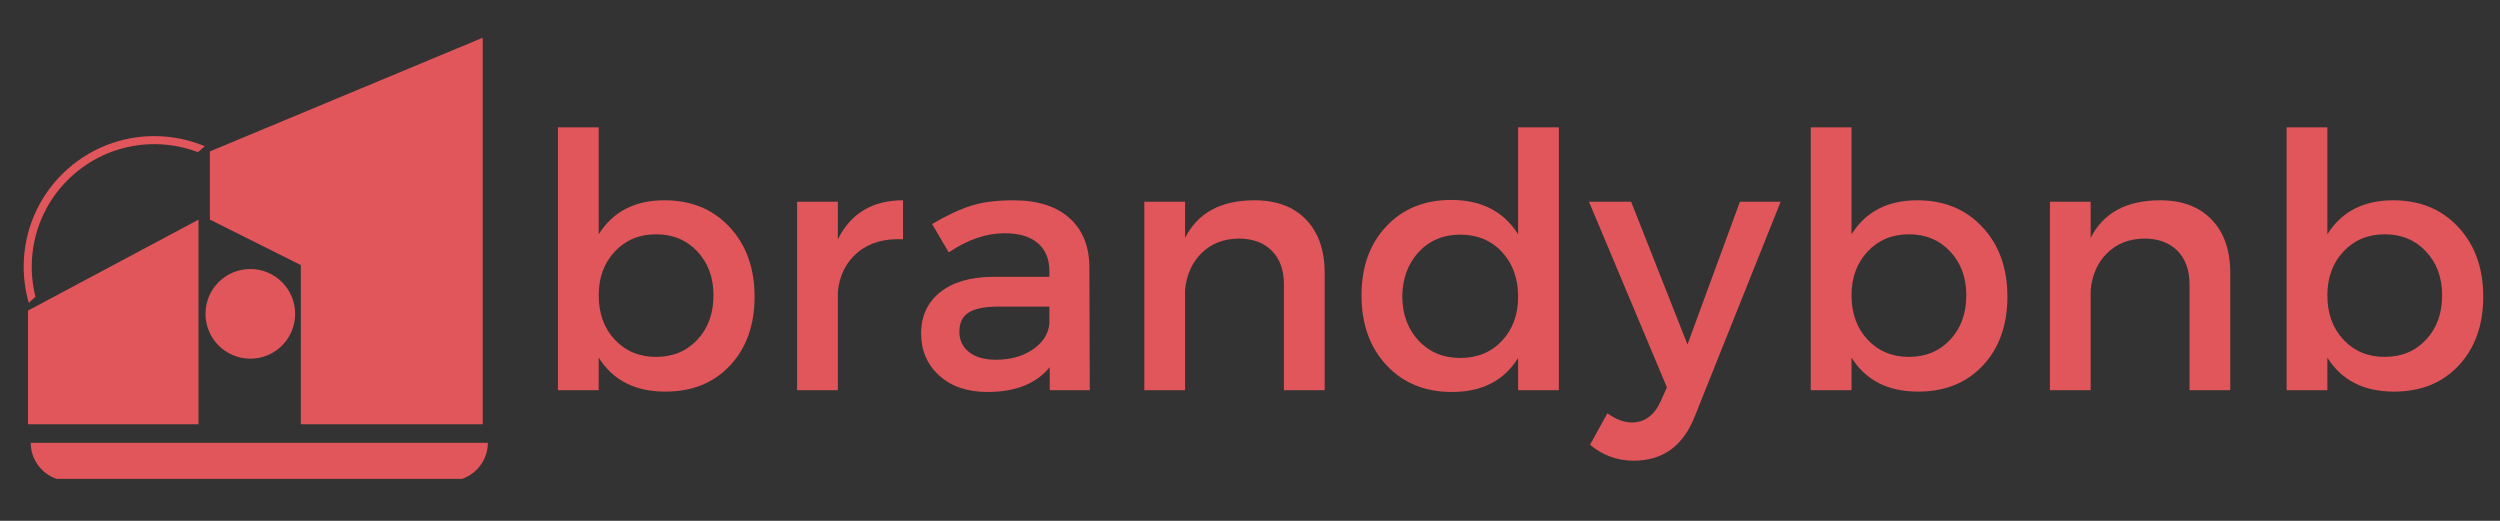 <?xml version="1.0" encoding="UTF-8"?>
<svg xmlns="http://www.w3.org/2000/svg" xmlns:xlink="http://www.w3.org/1999/xlink" width="1440pt" height="300pt" viewBox="0 0 1440 300" version="1.2">
<rect x="0" y="0" width="1440" height="300" fill="#333333" stroke="none"/>
<defs>
<g>
<symbol overflow="visible" id="glyph0-0">
<path style="stroke:none;" d="M 0 0 L 0 -142.859 L 102.047 -142.859 L 102.047 0 Z M 51.016 -80.609 L 85.719 -132.656 L 16.328 -132.656 Z M 57.141 -71.422 L 91.828 -19.391 L 91.828 -123.469 Z M 16.328 -10.203 L 85.719 -10.203 L 51.016 -62.25 Z M 10.203 -123.469 L 10.203 -19.391 L 44.891 -71.422 Z M 10.203 -123.469 "/>
</symbol>
<symbol overflow="visible" id="glyph0-1">
<path style="stroke:none;" d="M 79.797 -109.391 C 95.172 -109.391 107.648 -104.25 117.234 -93.969 C 126.828 -83.695 131.625 -70.332 131.625 -53.875 C 131.625 -37.551 126.93 -24.352 117.547 -14.281 C 108.16 -4.219 95.711 0.812 80.203 0.812 C 62.785 0.812 50 -5.719 41.844 -18.781 L 41.844 0 L 18.359 0 L 18.359 -151.422 L 41.844 -151.422 L 41.844 -89.797 C 50 -102.859 62.648 -109.391 79.797 -109.391 Z M 51.125 -29.078 C 57.312 -22.484 65.234 -19.188 74.891 -19.188 C 84.555 -19.188 92.484 -22.484 98.672 -29.078 C 104.859 -35.68 107.953 -44.219 107.953 -54.688 C 107.953 -64.895 104.859 -73.297 98.672 -79.891 C 92.484 -86.492 84.555 -89.797 74.891 -89.797 C 65.234 -89.797 57.312 -86.492 51.125 -79.891 C 44.938 -73.297 41.844 -64.895 41.844 -54.688 C 41.844 -44.219 44.938 -35.68 51.125 -29.078 Z M 51.125 -29.078 "/>
</symbol>
<symbol overflow="visible" id="glyph0-2">
<path style="stroke:none;" d="M 40.812 -108.562 L 40.812 -86.938 C 48.301 -101.906 60.816 -109.391 78.359 -109.391 L 78.359 -86.938 C 67.617 -87.477 58.914 -84.957 52.25 -79.375 C 45.582 -73.801 41.77 -66.254 40.812 -56.734 L 40.812 0 L 17.344 0 L 17.344 -108.562 Z M 40.812 -108.562 "/>
</symbol>
<symbol overflow="visible" id="glyph0-3">
<path style="stroke:none;" d="M 82.453 0 L 82.453 -13.266 C 74.691 -3.742 62.719 1.016 46.531 1.016 C 34.969 1.016 25.719 -2.145 18.781 -8.469 C 11.844 -14.789 8.375 -22.852 8.375 -32.656 C 8.375 -42.582 11.977 -50.469 19.188 -56.312 C 26.395 -62.164 36.461 -65.164 49.391 -65.312 L 82.25 -65.312 L 82.25 -68.562 C 82.25 -75.508 80.035 -80.883 75.609 -84.688 C 71.191 -88.5 64.766 -90.406 56.328 -90.406 C 45.848 -90.406 35.164 -86.734 24.281 -79.391 L 14.688 -95.719 C 22.988 -100.613 30.438 -104.113 37.031 -106.219 C 43.633 -108.332 51.766 -109.391 61.422 -109.391 C 75.305 -109.391 86.055 -106.02 93.672 -99.281 C 101.285 -92.551 105.16 -83.195 105.297 -71.219 L 105.516 0 Z M 51.422 -17.547 C 59.723 -17.547 66.766 -19.484 72.547 -23.359 C 78.328 -27.242 81.562 -32.176 82.25 -38.156 L 82.25 -48.156 L 52.859 -48.156 C 45.098 -48.156 39.414 -47.031 35.812 -44.781 C 32.207 -42.539 30.406 -38.836 30.406 -33.672 C 30.406 -28.773 32.273 -24.863 36.016 -21.938 C 39.754 -19.008 44.891 -17.547 51.422 -17.547 Z M 51.422 -17.547 "/>
</symbol>
<symbol overflow="visible" id="glyph0-4">
<path style="stroke:none;" d="M 80.812 -109.391 C 93.469 -109.391 103.363 -105.68 110.5 -98.266 C 117.645 -90.848 121.219 -80.609 121.219 -67.547 L 121.219 0 L 97.75 0 L 97.75 -61.016 C 97.75 -69.18 95.438 -75.609 90.812 -80.297 C 86.188 -84.992 79.789 -87.344 71.625 -87.344 C 62.926 -87.207 55.82 -84.414 50.312 -78.969 C 44.801 -73.531 41.633 -66.457 40.812 -57.75 L 40.812 0 L 17.344 0 L 17.344 -108.562 L 40.812 -108.562 L 40.812 -87.75 C 48.156 -102.176 61.488 -109.391 80.812 -109.391 Z M 80.812 -109.391 "/>
</symbol>
<symbol overflow="visible" id="glyph0-5">
<path style="stroke:none;" d="M 120.812 -151.422 L 120.812 0 L 97.344 0 L 97.344 -18.578 C 89.312 -5.516 76.594 1.016 59.188 1.016 C 43.676 1.016 31.125 -4.117 21.531 -14.391 C 11.938 -24.66 7.141 -38.094 7.141 -54.688 C 7.141 -71.02 11.898 -84.254 21.422 -94.391 C 30.953 -104.523 43.406 -109.594 58.781 -109.594 C 76.188 -109.594 89.039 -102.992 97.344 -89.797 L 97.344 -151.422 Z M 40.094 -28.469 C 46.289 -21.875 54.285 -18.578 64.078 -18.578 C 73.879 -18.578 81.875 -21.875 88.062 -28.469 C 94.25 -35.062 97.344 -43.531 97.344 -53.875 C 97.344 -64.352 94.25 -72.926 88.062 -79.594 C 81.875 -86.258 73.879 -89.594 64.078 -89.594 C 54.285 -89.594 46.289 -86.258 40.094 -79.594 C 33.906 -72.926 30.742 -64.352 30.609 -53.875 C 30.742 -43.531 33.906 -35.062 40.094 -28.469 Z M 40.094 -28.469 "/>
</symbol>
<symbol overflow="visible" id="glyph0-6">
<path style="stroke:none;" d="M 109.391 -108.562 L 60 14.891 C 53.332 32.035 41.562 40.609 24.688 40.609 C 15.301 40.609 6.938 37.547 -0.406 31.422 L 9.594 13.266 C 14.488 16.805 19.18 18.578 23.672 18.578 C 31.016 18.578 36.523 14.562 40.203 6.531 L 43.875 -1.625 L -1.016 -108.562 L 23.266 -108.562 L 55.719 -26.328 L 85.922 -108.562 Z M 109.391 -108.562 "/>
</symbol>
</g>
<clipPath id="clip1">
  <path d="M 16 21.375 L 278.461 21.375 L 278.461 256.629 L 16 256.629 Z M 16 21.375 "/>
</clipPath>
<clipPath id="clip2">
  <path d="M 78 61 L 128 61 L 128 195.113 L 78 195.113 Z M 78 61 "/>
</clipPath>
<clipPath id="clip3">
  <path d="M -35.125 163.207 L 99.047 43.852 L 127.434 75.758 L -6.742 195.113 Z M -35.125 163.207 "/>
</clipPath>
<clipPath id="clip4">
  <path d="M -35.125 163.207 L 198.043 -44.211 L 389.453 170.957 L 156.285 378.379 Z M -35.125 163.207 "/>
</clipPath>
<clipPath id="clip5">
  <path d="M 13.469 77 L 128 77 L 128 195.113 L 13.469 195.113 Z M 13.469 77 "/>
</clipPath>
<clipPath id="clip6">
  <path d="M -35.125 163.207 L 99.047 43.852 L 127.434 75.758 L -6.742 195.113 Z M -35.125 163.207 "/>
</clipPath>
<clipPath id="clip7">
  <path d="M -35.125 163.207 L 198.043 -44.211 L 389.453 170.957 L 156.285 378.379 Z M -35.125 163.207 "/>
</clipPath>
<clipPath id="clip8">
  <path d="M 165.309 135.254 L 185.75 135.254 L 185.75 160 L 165.309 160 Z M 165.309 135.254 "/>
</clipPath>
<clipPath id="clip9">
  <path d="M 185.742 175.754 L 143.93 217.562 L 103.668 177.301 L 145.477 135.488 Z M 185.742 175.754 "/>
</clipPath>
<clipPath id="clip10">
  <path d="M 227.992 133.5 L 143.98 217.512 L 60.359 133.887 L 144.367 49.879 Z M 227.992 133.5 "/>
</clipPath>
<clipPath id="clip11">
  <path d="M 118 154.234 L 170.422 154.234 L 170.422 206.793 L 118 206.793 Z M 118 154.234 "/>
</clipPath>
<clipPath id="clip12">
  <path d="M 185.742 175.754 L 143.93 217.562 L 103.668 177.301 L 145.477 135.488 Z M 185.742 175.754 "/>
</clipPath>
<clipPath id="clip13">
  <path d="M 227.992 133.5 L 143.98 217.512 L 60.359 133.887 L 144.367 49.879 Z M 227.992 133.5 "/>
</clipPath>
<clipPath id="clip14">
  <path d="M 103.262 135.254 L 122.969 135.254 L 122.969 160 L 103.262 160 Z M 103.262 135.254 "/>
</clipPath>
<clipPath id="clip15">
  <path d="M 185.742 175.754 L 143.93 217.562 L 103.668 177.301 L 145.477 135.488 Z M 185.742 175.754 "/>
</clipPath>
<clipPath id="clip16">
  <path d="M 227.992 133.5 L 143.98 217.512 L 60.359 133.887 L 144.367 49.879 Z M 227.992 133.5 "/>
</clipPath>
<clipPath id="clip17">
  <path d="M 17.672 255.039 L 281.02 255.039 L 281.02 275.844 L 17.672 275.844 Z M 17.672 255.039 "/>
</clipPath>
</defs>
<g id="surface1">
<g clip-path="url(#clip1)" clip-rule="nonzero">
<path style=" stroke:none;fill-rule:evenodd;fill:rgb(87.839%,33.73%,35.689%);fill-opacity:1;" d="M 114.34 126.504 L 16.121 178.891 L 16.121 244.371 L 114.34 244.371 Z M 120.891 87.215 L 120.891 126.504 L 173.273 152.695 L 173.273 244.371 L 278.043 244.371 L 278.043 21.734 Z M 16.121 283.66 L 278.043 283.66 L 278.043 270.562 L 16.121 270.562 Z M 16.121 283.66 "/>
</g>
<g clip-path="url(#clip2)" clip-rule="nonzero">
<g clip-path="url(#clip3)" clip-rule="nonzero">
<g clip-path="url(#clip4)" clip-rule="nonzero">
<path style=" stroke:none;fill-rule:nonzero;fill:rgb(100%,100%,100%);fill-opacity:1;" d="M 285.434 101.117 C 328.918 149.996 324.508 224.895 275.582 268.418 C 226.664 311.934 151.762 307.59 108.277 258.711 C 64.801 209.836 69.207 134.934 118.125 91.414 C 167.051 47.895 241.957 52.242 285.434 101.117 "/>
</g>
</g>
</g>
<g clip-path="url(#clip5)" clip-rule="nonzero">
<g clip-path="url(#clip6)" clip-rule="nonzero">
<g clip-path="url(#clip7)" clip-rule="nonzero">
<path style=" stroke:none;fill-rule:nonzero;fill:rgb(87.839%,33.73%,35.689%);fill-opacity:1;" d="M 386.105 167.641 L 377.379 157.832 C 376.973 157.375 376.391 157.094 375.781 157.062 C 375.172 157.023 374.562 157.234 374.105 157.641 L 346.258 182.414 L 307.422 138.758 L 330.574 118.16 C 331.27 117.539 331.531 116.57 331.234 115.691 C 330.938 114.805 330.152 114.191 329.227 114.117 L 283.148 110.422 L 254.566 78.293 C 254.164 77.84 253.582 77.555 252.969 77.52 C 252.359 77.488 251.75 77.699 251.293 78.102 L 233.348 94.07 C 232.891 94.477 232.605 95.059 232.566 95.668 C 232.535 96.277 232.746 96.891 233.152 97.348 L 241.836 107.105 L 204.398 104.105 C 203.785 104.051 203.18 104.25 202.711 104.652 C 202.238 105.055 201.949 105.621 201.898 106.238 L 191.945 236.145 C 191.875 237.082 192.383 237.98 193.23 238.398 C 194.078 238.816 195.094 238.68 195.801 238.051 L 218.953 217.453 L 257.789 261.109 L 233.746 282.496 L 235.289 284.23 L 235.898 281.988 C 222.836 278.441 195.977 266.434 158.695 225.793 C 157.344 224.32 155.973 222.809 154.594 221.258 C 150.117 216.223 145.504 210.785 140.746 204.91 L 138.945 206.367 L 140.535 208.043 C 169.875 180.223 172.051 133.977 145.016 103.578 C 117.426 72.57 69.922 69.816 38.879 97.422 C 7.844 125.039 5.047 172.543 32.629 203.555 C 57.668 231.695 99.125 236.562 129.781 216.57 L 128.516 214.629 L 126.781 216.164 C 137.102 227.84 152.445 246.164 165.551 265.672 C 172.102 275.418 178.09 285.469 182.609 295.094 C 187.129 304.711 190.172 313.918 190.898 321.879 L 193.207 321.664 L 191.668 319.934 L 144.848 361.582 C 144.391 361.988 144.109 362.574 144.07 363.184 C 144.035 363.789 144.25 364.398 144.652 364.855 L 154.941 376.422 C 155.793 377.379 157.258 377.465 158.215 376.613 C 159.176 375.762 159.258 374.297 158.41 373.34 L 149.66 363.504 L 194.746 323.398 C 195.297 322.906 195.59 322.18 195.52 321.445 C 194.699 312.664 191.469 303.043 186.809 293.117 C 179.812 278.234 169.578 262.668 159.141 248.586 C 148.703 234.504 138.062 221.918 130.258 213.094 C 129.496 212.23 128.215 212.062 127.254 212.688 C 98.504 231.438 59.59 226.879 36.094 200.469 C 23.152 185.91 17.34 167.512 18.402 149.48 C 19.465 131.453 27.398 113.844 41.961 100.883 C 56.527 87.934 74.941 82.102 92.969 83.148 C 111 84.195 128.602 92.105 141.551 106.66 C 166.922 135.18 164.875 178.582 137.348 204.688 C 136.469 205.516 136.379 206.887 137.141 207.828 C 141.938 213.754 146.598 219.25 151.129 224.34 C 152.523 225.91 153.906 227.438 155.277 228.93 C 192.988 270.043 220.598 282.637 234.676 286.469 C 235.438 286.676 236.242 286.484 236.828 285.961 L 262.602 263.031 C 263.059 262.629 263.34 262.047 263.383 261.438 C 263.414 260.824 263.203 260.215 262.797 259.758 L 220.879 212.641 C 220.473 212.184 219.891 211.902 219.289 211.867 C 218.672 211.832 218.062 212.043 217.605 212.449 L 197.012 230.77 L 206.348 108.91 L 247.215 112.191 C 248.156 112.27 249.055 111.762 249.48 110.91 C 249.902 110.07 249.77 109.043 249.141 108.34 L 238.16 95.992 L 252.641 83.109 L 280.301 114.203 C 280.699 114.652 281.25 114.922 281.848 114.969 L 323.434 118.305 L 302.609 136.836 C 302.148 137.242 301.867 137.828 301.836 138.434 C 301.793 139.043 302.008 139.652 302.418 140.109 L 344.332 187.227 C 344.738 187.684 345.316 187.969 345.93 188.004 C 346.539 188.035 347.145 187.824 347.605 187.418 L 375.453 162.648 L 382.641 170.727 C 383.492 171.684 384.957 171.766 385.914 170.918 C 386.871 170.062 386.957 168.598 386.105 167.641 "/>
</g>
</g>
</g>
<g clip-path="url(#clip8)" clip-rule="nonzero">
<g clip-path="url(#clip9)" clip-rule="nonzero">
<g clip-path="url(#clip10)" clip-rule="nonzero">
<path style=" stroke:none;fill-rule:nonzero;fill:rgb(87.839%,33.73%,35.689%);fill-opacity:1;" d="M 172.879 151.852 C 172.281 151.25 171.715 150.629 171.176 149.973 C 170.641 149.316 170.137 148.641 169.668 147.934 C 169.195 147.234 168.762 146.508 168.363 145.762 C 167.965 145.016 167.602 144.25 167.277 143.469 C 166.957 142.688 166.672 141.895 166.426 141.082 C 166.176 140.273 165.973 139.453 165.805 138.625 C 165.645 137.797 165.52 136.961 165.438 136.117 C 165.352 135.273 165.309 134.434 165.309 133.586 C 165.309 132.738 165.352 131.895 165.434 131.055 C 165.516 130.211 165.641 129.379 165.805 128.547 C 165.973 127.719 166.176 126.898 166.418 126.09 C 166.668 125.281 166.949 124.484 167.273 123.703 C 167.598 122.922 167.961 122.156 168.359 121.41 C 168.754 120.664 169.191 119.941 169.66 119.238 C 170.129 118.531 170.633 117.855 171.172 117.203 C 171.707 116.547 172.273 115.922 172.871 115.324 C 173.469 114.727 174.098 114.16 174.75 113.621 C 175.402 113.086 176.082 112.582 176.785 112.109 C 177.488 111.645 178.215 111.207 178.957 110.812 C 179.707 110.41 180.469 110.051 181.25 109.727 C 182.031 109.402 182.828 109.121 183.637 108.875 C 184.445 108.625 185.266 108.426 186.094 108.258 C 186.926 108.094 187.762 107.969 188.602 107.887 C 189.441 107.801 190.289 107.762 191.133 107.762 C 191.98 107.762 192.824 107.805 193.668 107.887 C 194.508 107.969 195.344 108.098 196.172 108.258 C 197.004 108.426 197.82 108.629 198.633 108.879 C 199.441 109.121 200.238 109.406 201.02 109.73 C 201.801 110.055 202.562 110.418 203.309 110.812 C 204.059 111.215 204.781 111.648 205.484 112.121 C 206.188 112.586 206.867 113.094 207.52 113.629 C 208.176 114.168 208.801 114.734 209.398 115.332 C 209.996 115.93 210.566 116.559 211.102 117.211 C 211.641 117.863 212.141 118.543 212.613 119.246 C 213.082 119.949 213.516 120.676 213.914 121.422 C 214.316 122.164 214.676 122.93 215 123.711 C 215.324 124.492 215.609 125.289 215.855 126.098 C 216.102 126.906 216.305 127.73 216.469 128.559 C 216.637 129.391 216.762 130.223 216.844 131.066 C 216.926 131.906 216.969 132.75 216.969 133.598 C 216.969 134.441 216.926 135.285 216.844 136.129 C 216.762 136.973 216.637 137.805 216.473 138.637 C 216.309 139.465 216.102 140.285 215.855 141.094 C 215.613 141.902 215.328 142.699 215.004 143.48 C 214.68 144.262 214.32 145.027 213.922 145.77 C 213.523 146.52 213.09 147.242 212.617 147.945 C 212.148 148.648 211.645 149.328 211.109 149.98 C 210.574 150.637 210.004 151.262 209.406 151.859 C 208.809 152.457 208.184 153.023 207.527 153.562 C 206.875 154.098 206.195 154.598 205.496 155.07 C 204.789 155.539 204.066 155.973 203.32 156.375 C 202.574 156.773 201.809 157.133 201.027 157.457 C 200.246 157.777 199.453 158.062 198.641 158.309 C 197.832 158.555 197.016 158.762 196.184 158.926 C 195.355 159.09 194.52 159.215 193.68 159.297 C 192.832 159.379 191.988 159.422 191.145 159.422 C 190.297 159.422 189.453 159.379 188.613 159.297 C 187.773 159.215 186.938 159.086 186.105 158.922 C 185.277 158.758 184.457 158.551 183.645 158.305 C 182.836 158.062 182.039 157.777 181.258 157.449 C 180.477 157.129 179.715 156.766 178.969 156.367 C 178.223 155.969 177.496 155.535 176.793 155.062 C 176.09 154.594 175.41 154.094 174.758 153.555 C 174.105 153.016 173.477 152.449 172.879 151.852 Z M 172.879 151.852 "/>
</g>
</g>
</g>
<g clip-path="url(#clip11)" clip-rule="nonzero">
<g clip-path="url(#clip12)" clip-rule="nonzero">
<g clip-path="url(#clip13)" clip-rule="nonzero">
<path style=" stroke:none;fill-rule:nonzero;fill:rgb(87.839%,33.73%,35.689%);fill-opacity:1;" d="M 125.926 199.031 C 125.328 198.434 124.762 197.805 124.223 197.152 C 123.688 196.5 123.18 195.82 122.715 195.117 C 122.242 194.414 121.809 193.688 121.406 192.941 C 121.012 192.199 120.648 191.434 120.324 190.652 C 120.004 189.871 119.719 189.074 119.473 188.266 C 119.223 187.457 119.02 186.637 118.852 185.809 C 118.691 184.977 118.566 184.141 118.48 183.297 C 118.398 182.457 118.355 181.613 118.355 180.766 C 118.355 179.922 118.398 179.078 118.48 178.234 C 118.562 177.391 118.688 176.555 118.852 175.727 C 119.02 174.898 119.219 174.078 119.469 173.27 C 119.715 172.457 119.996 171.664 120.32 170.883 C 120.645 170.102 121.004 169.336 121.406 168.594 C 121.801 167.844 122.238 167.121 122.707 166.418 C 123.176 165.715 123.68 165.035 124.215 164.383 C 124.754 163.727 125.32 163.102 125.918 162.504 C 126.516 161.906 127.141 161.34 127.797 160.801 C 128.449 160.266 129.129 159.762 129.832 159.293 C 130.535 158.824 131.262 158.391 132.004 157.988 C 132.75 157.59 133.516 157.23 134.297 156.906 C 135.078 156.586 135.875 156.301 136.684 156.055 C 137.492 155.809 138.312 155.602 139.141 155.438 C 139.973 155.273 140.809 155.148 141.648 155.066 C 142.488 154.984 143.332 154.945 144.18 154.945 C 145.027 154.945 145.867 154.984 146.711 155.066 C 147.555 155.152 148.391 155.273 149.219 155.441 C 150.051 155.605 150.867 155.812 151.676 156.055 C 152.488 156.301 153.281 156.586 154.062 156.91 C 154.844 157.234 155.609 157.598 156.355 157.996 C 157.105 158.395 157.828 158.828 158.531 159.297 C 159.234 159.77 159.914 160.273 160.566 160.809 C 161.223 161.348 161.848 161.914 162.445 162.512 C 163.043 163.113 163.609 163.734 164.148 164.391 C 164.688 165.043 165.188 165.723 165.66 166.426 C 166.129 167.129 166.562 167.855 166.961 168.602 C 167.359 169.348 167.723 170.113 168.047 170.895 C 168.371 171.676 168.656 172.469 168.902 173.281 C 169.145 174.09 169.352 174.91 169.516 175.738 C 169.684 176.566 169.809 177.402 169.891 178.246 C 169.973 179.09 170.016 179.934 170.016 180.777 C 170.016 181.625 169.973 182.469 169.891 183.309 C 169.809 184.148 169.684 184.984 169.52 185.816 C 169.355 186.645 169.148 187.465 168.902 188.277 C 168.656 189.082 168.371 189.879 168.051 190.66 C 167.727 191.441 167.367 192.207 166.969 192.953 C 166.566 193.695 166.133 194.426 165.664 195.125 C 165.195 195.832 164.691 196.508 164.156 197.16 C 163.621 197.816 163.051 198.441 162.453 199.043 C 161.855 199.637 161.23 200.203 160.574 200.742 C 159.922 201.277 159.242 201.781 158.539 202.25 C 157.836 202.719 157.113 203.156 156.363 203.555 C 155.621 203.953 154.855 204.312 154.074 204.637 C 153.293 204.961 152.5 205.246 151.688 205.492 C 150.879 205.738 150.059 205.941 149.23 206.105 C 148.402 206.27 147.566 206.395 146.723 206.477 C 145.879 206.562 145.035 206.602 144.191 206.602 C 143.344 206.602 142.5 206.559 141.66 206.477 C 140.82 206.391 139.984 206.27 139.152 206.105 C 138.324 205.938 137.504 205.734 136.691 205.488 C 135.883 205.242 135.086 204.957 134.305 204.633 C 133.523 204.309 132.762 203.949 132.016 203.551 C 131.27 203.148 130.543 202.715 129.84 202.246 C 129.137 201.777 128.457 201.27 127.805 200.734 C 127.152 200.199 126.523 199.633 125.926 199.031 Z M 125.926 199.031 "/>
</g>
</g>
</g>
<g clip-path="url(#clip14)" clip-rule="nonzero">
<g clip-path="url(#clip15)" clip-rule="nonzero">
<g clip-path="url(#clip16)" clip-rule="nonzero">
<path style=" stroke:none;fill-rule:nonzero;fill:rgb(87.839%,33.73%,35.689%);fill-opacity:1;" d="M 78.84 151.945 C 78.242 151.348 77.672 150.723 77.133 150.066 C 76.598 149.414 76.098 148.734 75.625 148.031 C 75.156 147.328 74.723 146.602 74.324 145.855 C 73.922 145.109 73.562 144.344 73.238 143.562 C 72.914 142.781 72.629 141.988 72.383 141.176 C 72.137 140.367 71.934 139.551 71.77 138.719 C 71.602 137.891 71.477 137.055 71.395 136.211 C 71.312 135.367 71.27 134.523 71.27 133.68 C 71.27 132.832 71.312 131.988 71.395 131.148 C 71.477 130.309 71.598 129.473 71.766 128.641 C 71.93 127.812 72.137 126.992 72.383 126.18 C 72.625 125.375 72.91 124.578 73.234 123.797 C 73.555 123.012 73.918 122.25 74.316 121.504 C 74.715 120.758 75.148 120.031 75.621 119.332 C 76.09 118.629 76.594 117.949 77.129 117.297 C 77.664 116.641 78.23 116.016 78.832 115.418 C 79.43 114.82 80.055 114.254 80.707 113.715 C 81.363 113.176 82.043 112.676 82.742 112.207 C 83.449 111.734 84.172 111.301 84.918 110.902 C 85.664 110.504 86.426 110.145 87.211 109.82 C 87.992 109.496 88.785 109.211 89.598 108.965 C 90.406 108.719 91.223 108.516 92.055 108.352 C 92.883 108.188 93.719 108.062 94.559 107.98 C 95.402 107.898 96.246 107.855 97.094 107.855 C 97.938 107.855 98.785 107.898 99.625 107.98 C 100.465 108.066 101.301 108.188 102.133 108.352 C 102.961 108.52 103.781 108.723 104.594 108.969 C 105.398 109.219 106.195 109.5 106.977 109.824 C 107.762 110.148 108.523 110.508 109.27 110.906 C 110.016 111.309 110.738 111.742 111.445 112.211 C 112.145 112.68 112.824 113.188 113.48 113.723 C 114.133 114.258 114.762 114.824 115.355 115.426 C 115.957 116.023 116.523 116.652 117.062 117.305 C 117.598 117.957 118.102 118.637 118.57 119.34 C 119.039 120.043 119.473 120.77 119.875 121.512 C 120.273 122.262 120.637 123.023 120.961 123.805 C 121.281 124.586 121.566 125.383 121.812 126.191 C 122.059 127.004 122.262 127.82 122.43 128.648 C 122.594 129.48 122.719 130.316 122.801 131.16 C 122.887 132 122.926 132.844 122.926 133.691 C 122.926 134.535 122.887 135.379 122.801 136.223 C 122.719 137.066 122.598 137.902 122.43 138.73 C 122.266 139.559 122.062 140.379 121.816 141.188 C 121.57 142 121.285 142.793 120.965 143.574 C 120.641 144.355 120.277 145.117 119.879 145.863 C 119.48 146.613 119.047 147.336 118.578 148.039 C 118.109 148.742 117.605 149.422 117.066 150.074 C 116.531 150.73 115.965 151.355 115.367 151.953 C 114.766 152.551 114.141 153.117 113.488 153.656 C 112.832 154.191 112.156 154.695 111.453 155.164 C 110.75 155.633 110.023 156.066 109.281 156.469 C 108.531 156.867 107.77 157.227 106.988 157.551 C 106.207 157.871 105.41 158.156 104.602 158.402 C 103.789 158.648 102.973 158.855 102.145 159.02 C 101.312 159.184 100.477 159.309 99.637 159.391 C 98.793 159.473 97.949 159.512 97.105 159.512 C 96.258 159.512 95.414 159.473 94.57 159.391 C 93.73 159.305 92.895 159.184 92.066 159.016 C 91.234 158.852 90.414 158.645 89.605 158.402 C 88.797 158.156 88 157.871 87.219 157.547 C 86.438 157.223 85.676 156.859 84.93 156.461 C 84.18 156.062 83.457 155.629 82.754 155.16 C 82.051 154.688 81.371 154.184 80.715 153.648 C 80.062 153.109 79.438 152.543 78.84 151.945 Z M 78.84 151.945 "/>
</g>
</g>
</g>
<g clip-path="url(#clip17)" clip-rule="nonzero">
<path style=" stroke:none;fill-rule:nonzero;fill:rgb(87.839%,33.73%,35.689%);fill-opacity:1;" d="M 58.629 277.047 L 58.629 456.836 L 34.695 456.836 C 34.695 469.918 45.305 480.516 58.398 480.516 L 240.305 480.516 C 253.395 480.516 264.008 469.918 264.008 456.836 L 240.074 456.836 L 240.074 277.047 L 258.914 277.047 C 271.125 277.047 281.02 267.164 281.02 254.969 L 17.688 254.969 C 17.688 267.164 27.582 277.047 39.793 277.047 Z M 149.352 443 C 132.516 443 118.867 429.367 118.867 412.551 L 118.867 395.195 L 179.836 395.195 L 179.836 412.551 C 179.836 429.367 166.188 443 149.352 443 Z M 149.352 358.086 C 132.516 358.086 118.867 344.453 118.867 327.637 L 118.867 277.047 L 179.836 277.047 L 179.836 327.637 C 179.836 344.453 166.188 358.086 149.352 358.086 Z M 149.352 358.086 "/>
</g>
<g style="fill:rgb(87.839%,33.73%,35.689%);fill-opacity:1;">
  <use xlink:href="#glyph0-1" x="303.011" y="224.757"/>
</g>
<g style="fill:rgb(87.839%,33.73%,35.689%);fill-opacity:1;">
  <use xlink:href="#glyph0-2" x="441.785" y="224.757"/>
</g>
<g style="fill:rgb(87.839%,33.73%,35.689%);fill-opacity:1;">
  <use xlink:href="#glyph0-3" x="522.192" y="224.757"/>
</g>
<g style="fill:rgb(87.839%,33.73%,35.689%);fill-opacity:1;">
  <use xlink:href="#glyph0-4" x="641.783" y="224.757"/>
</g>
<g style="fill:rgb(87.839%,33.73%,35.689%);fill-opacity:1;">
  <use xlink:href="#glyph0-5" x="777.088" y="224.757"/>
</g>
<g style="fill:rgb(87.839%,33.73%,35.689%);fill-opacity:1;">
  <use xlink:href="#glyph0-6" x="916.27" y="224.757"/>
</g>
<g style="fill:rgb(87.839%,33.73%,35.689%);fill-opacity:1;">
  <use xlink:href="#glyph0-1" x="1024.636" y="224.757"/>
</g>
<g style="fill:rgb(87.839%,33.73%,35.689%);fill-opacity:1;">
  <use xlink:href="#glyph0-4" x="1163.411" y="224.757"/>
</g>
<g style="fill:rgb(87.839%,33.73%,35.689%);fill-opacity:1;">
  <use xlink:href="#glyph0-1" x="1298.715" y="224.757"/>
</g>
</g>
</svg>
